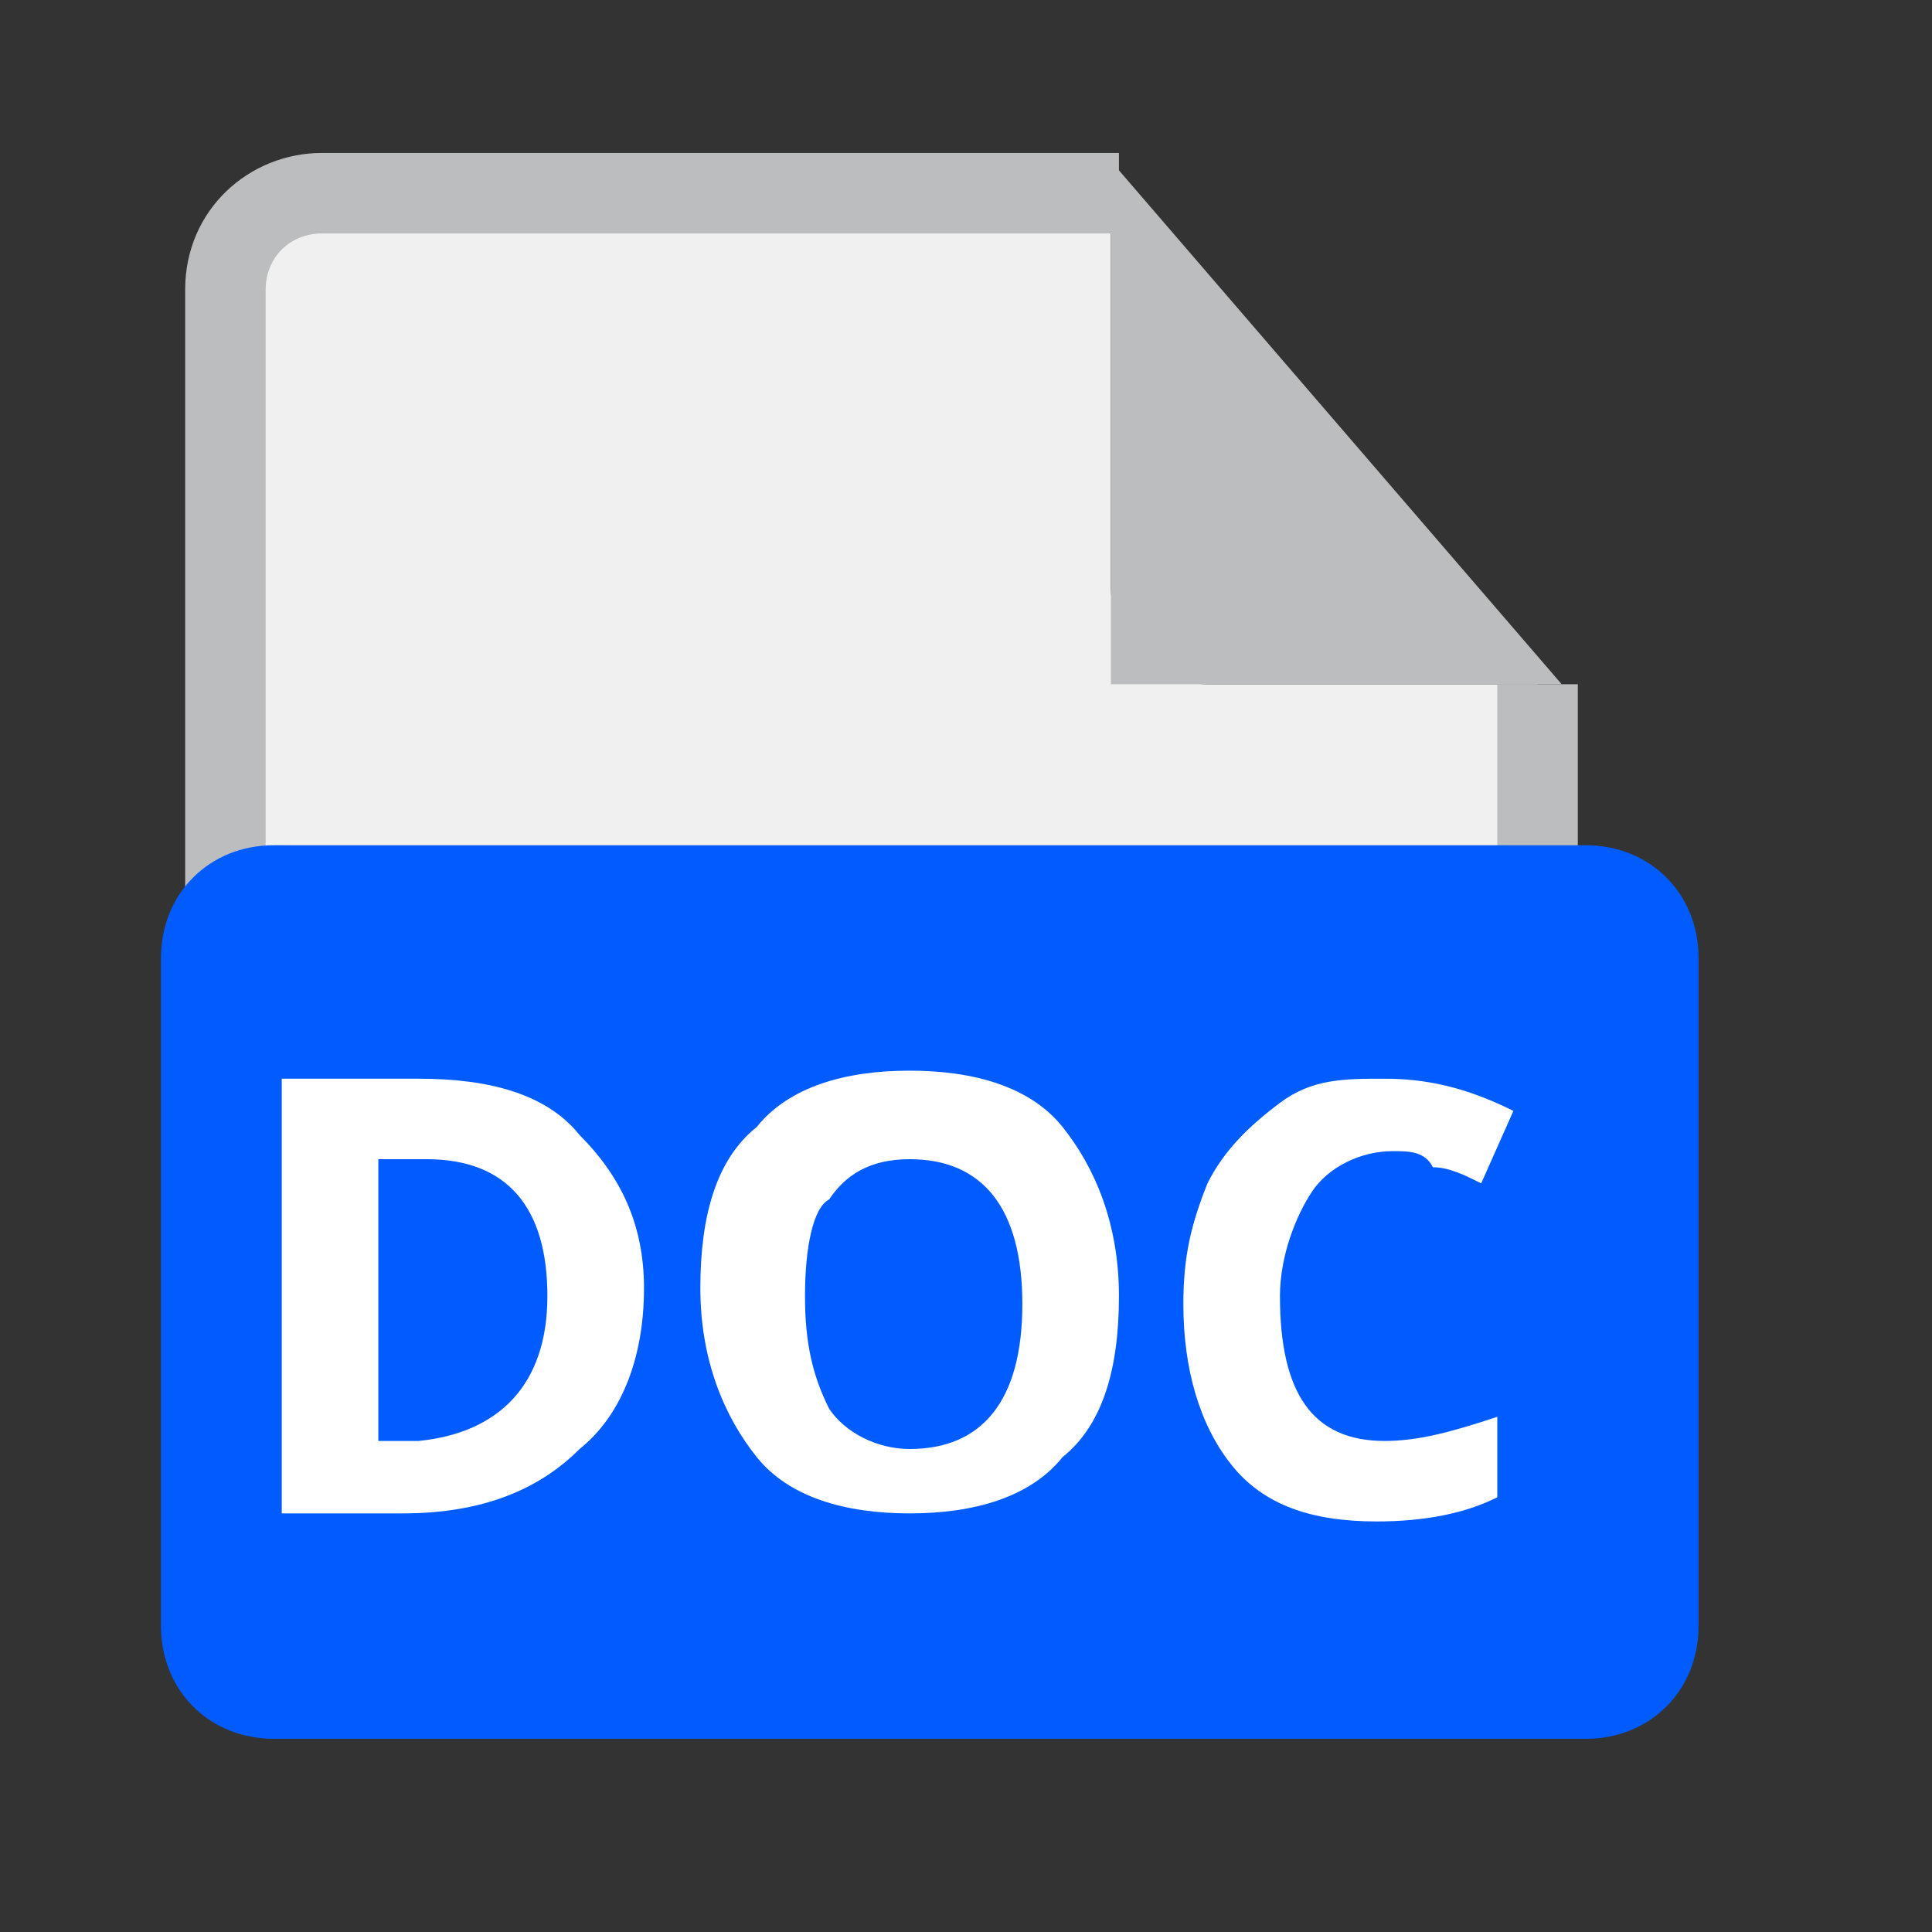 <?xml version="1.0" encoding="utf-8"?>
<!-- Generator: Adobe Illustrator 27.3.1, SVG Export Plug-In . SVG Version: 6.00 Build 0)  -->
<svg version="1.1" id="doc" xmlns="http://www.w3.org/2000/svg" xmlns:xlink="http://www.w3.org/1999/xlink" x="0px" y="0px"
	 viewBox="0 0 24 24" style="enable-background:new 0 0 24 24;" xml:space="preserve">
<rect x="0" y="0" width="24" height="24" fill="#333333" stroke="none"/>
<g id="Path_54273">
	<path style="fill:#F0F0F0;" d="M15,8.5c-0.6,0-1.2-0.5-1.2-1.2v-5H4c-0.7,0-1.2,0.6-1.2,1.2v16.1c0,0.7,0.6,1.2,1.2,1.2h13.9
		c0.7,0,1.2-0.6,1.2-1.2V8.5H15z"/>
</g>
<g id="Path_54274">
	<path style="fill:#BBBDBF;" d="M14.2,8.2V2.9l4.5,5.3C18.7,8.2,14.2,8.2,14.2,8.2z"/>
</g>
<g id="Path_54275">
	<path style="fill:#BBBDBF;" d="M14.5,3.8L18,7.9h-3.5V3.8 M13.8,2v6.5h5.6L13.8,2z"/>
</g>
<g id="Path_54276">
	<path style="fill:#BBBDBF;" d="M17.8,21.4H4c-1,0-1.7-0.8-1.7-1.7V3.6c0-1,0.8-1.7,1.7-1.7h9.9v1H4c-0.4,0-0.7,0.3-0.7,0.7v16.1
		c0,0.4,0.3,0.7,0.7,0.7h13.9c0.4,0,0.7-0.3,0.7-0.7V8.5h1v11.1C19.6,20.6,18.8,21.4,17.8,21.4z"/>
</g>
<g id="Path_54277">
	<path style="fill:#005CFF;" d="M19.7,21.6H3.4C2.6,21.6,2,21,2,20.2v-8.3c0-0.8,0.6-1.4,1.4-1.4l0,0h16.3c0.8,0,1.4,0.6,1.4,1.4
		v8.3C21.1,21,20.5,21.6,19.7,21.6z"/>
</g>
<g style="enable-background:new    ;">
	<path style="fill:#FFFFFF;" d="M8,16c0,0.9-0.3,1.6-0.8,2C6.7,18.5,6,18.8,5,18.8H3.5v-5.4h1.7c0.9,0,1.6,0.2,2,0.7
		C7.7,14.6,8,15.2,8,16z M6.8,16.1c0-1.1-0.5-1.7-1.5-1.7H4.7v3.5h0.5C6.2,17.8,6.8,17.2,6.8,16.1z"/>
	<path style="fill:#FFFFFF;" d="M13.9,16.1c0,0.9-0.2,1.6-0.7,2c-0.4,0.5-1.1,0.7-1.9,0.7c-0.8,0-1.5-0.2-1.9-0.7S8.7,16.9,8.7,16
		s0.2-1.6,0.7-2c0.4-0.5,1.1-0.7,1.9-0.7c0.8,0,1.5,0.2,1.9,0.7S13.9,15.2,13.9,16.1z M10,16.1c0,0.6,0.1,1,0.3,1.4
		c0.2,0.3,0.6,0.5,1,0.5c0.9,0,1.4-0.6,1.4-1.8s-0.5-1.8-1.4-1.8c-0.5,0-0.8,0.2-1,0.5C10.1,15,10,15.5,10,16.1z"/>
	<path style="fill:#FFFFFF;" d="M17.3,14.3c-0.4,0-0.8,0.2-1,0.5s-0.4,0.8-0.4,1.3c0,1.2,0.4,1.8,1.3,1.8c0.4,0,0.8-0.1,1.4-0.3v1
		c-0.4,0.2-0.9,0.3-1.5,0.3c-0.8,0-1.4-0.2-1.8-0.7c-0.4-0.5-0.6-1.2-0.6-2c0-0.6,0.1-1,0.3-1.5c0.2-0.4,0.5-0.7,0.9-1
		s0.8-0.3,1.3-0.3s1,0.1,1.6,0.4l-0.4,0.9c-0.2-0.1-0.4-0.2-0.6-0.2C17.7,14.3,17.5,14.3,17.3,14.3z"/>
</g>
</svg>

